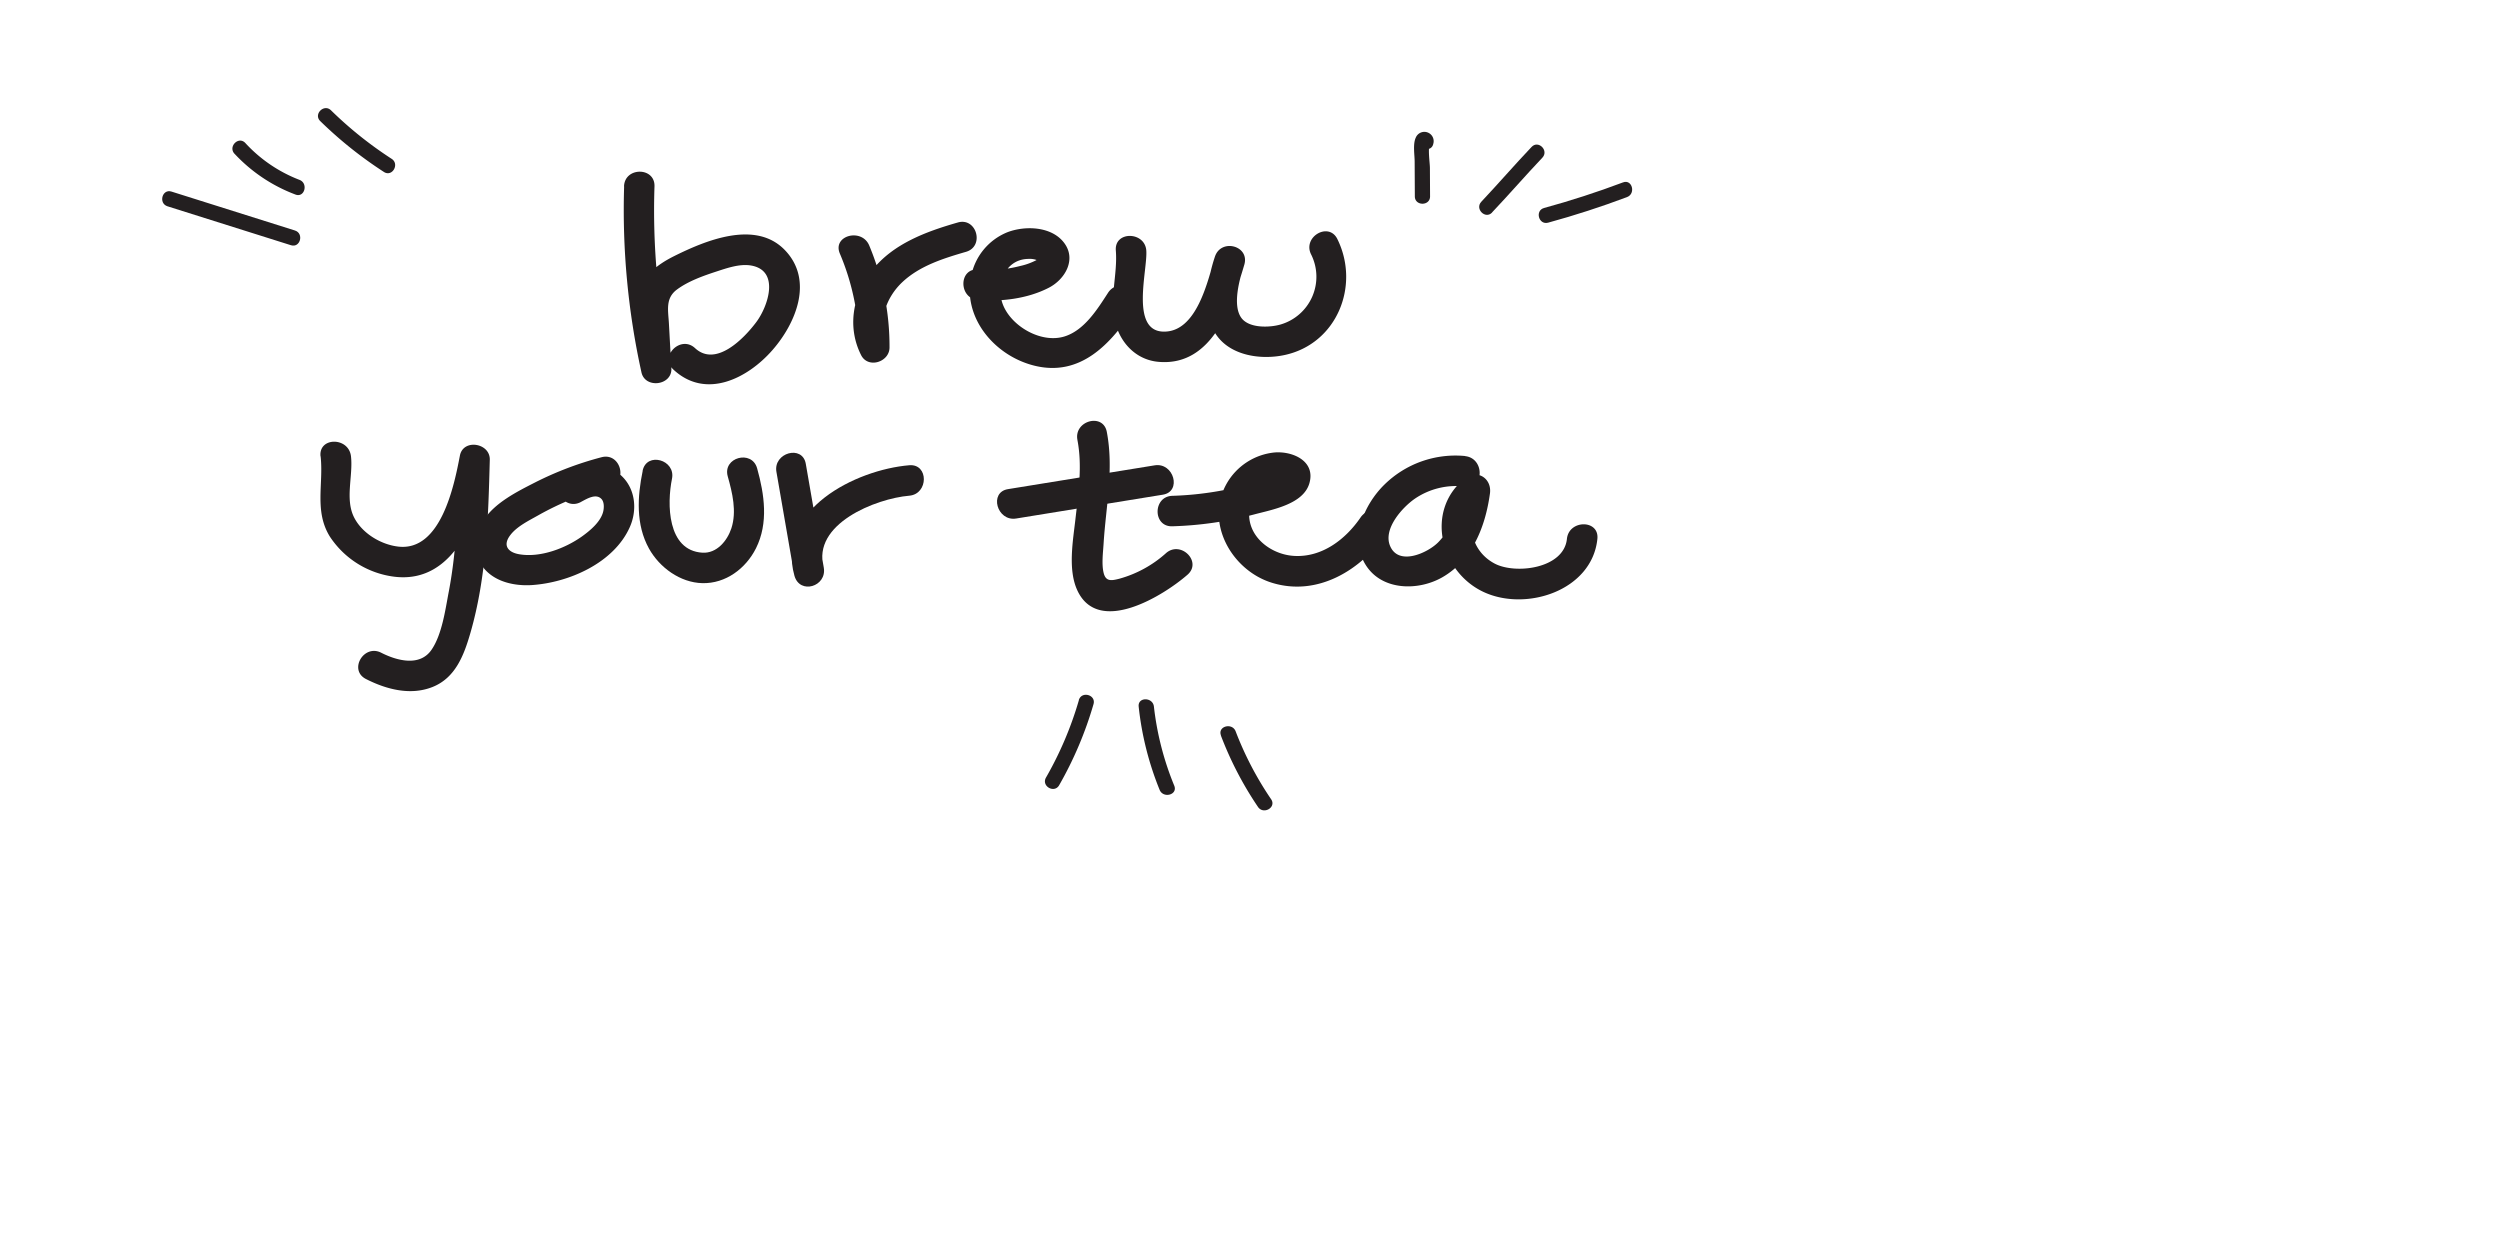 <svg id="Layer_1" data-name="Layer 1" xmlns="http://www.w3.org/2000/svg" viewBox="0 0 820.75 406.82"><defs><style>.cls-1{fill:#231f20;}</style></defs><title>makeyouown</title><path class="cls-1" d="M204.9,61.25a247.47,247.47,0,0,0,5.69,61c1.2,5.46,10.13,4.32,9.82-1.33l-.8-14.65c-.23-4.32-1.25-8.33,2.64-11.22,3.71-2.75,8.61-4.49,12.95-5.91,3.44-1.12,7.52-2.56,11.2-2,9.81,1.55,5.75,13.44,1.9,18.59-4,5.35-13.25,14.94-20.12,8.56-4.71-4.37-11.8,2.69-7.07,7.07,10.62,9.87,24.33,2.9,32.48-6.42,7.7-8.8,13.68-23,4-32.92s-26.09-3-36.27,2.06c-5.74,2.88-10.89,6.76-11.81,13.52-1,7.47.46,15.79.87,23.3l9.82-1.33a236.1,236.1,0,0,1-5.33-58.38c.21-6.43-9.79-6.43-10,0Z"/><path class="cls-1" d="M275.72,83.24A78.77,78.77,0,0,1,282,114.08l9.32-2.53c-3.3-6.51-.1-14.18,4.86-18.87,5.72-5.41,13.54-7.85,20.94-10,6.18-1.76,3.55-11.41-2.66-9.64C304.13,76,293.18,80,286.29,88.77c-6.31,8-8.26,18.58-3.58,27.83,2.3,4.53,9.32,2.25,9.32-2.52a86,86,0,0,0-6.67-33.5c-2.46-5.84-12.14-3.27-9.64,2.66Z"/><path class="cls-1" d="M321.05,98.51c7.71.56,16.2-.42,23.19-4,5.45-2.76,9.31-9.43,5-14.93-4.11-5.27-12.64-5.55-18.43-3.37a19.59,19.59,0,0,0-11.89,14c-3.18,13.84,7.44,26.47,20.47,29.79,15.35,3.92,25.42-7.2,33-18.86,3.54-5.41-5.12-10.42-8.63-5S356,108.41,349.5,110.45c-7.45,2.33-16.93-3-20-9.87-2.85-6.34,0-15.38,8-15.58a7.18,7.18,0,0,1,2.52.26q2.67,1,.38.06a21.11,21.11,0,0,1-5.46,2,40.64,40.64,0,0,1-13.85,1.16c-6.42-.46-6.39,9.54,0,10Z"/><path class="cls-1" d="M366.33,82.28c.63,8-2.29,16.08-.09,24,1.88,6.78,7.13,12,14.32,12.53,17.58,1.39,24-18.56,27.95-31.92,1.82-6.22-7.6-8.72-9.64-2.66-2.6,7.7-4.52,19.27.85,26.27,4.89,6.39,14.45,7.64,21.88,6.08,17.31-3.64,25-22.8,17.46-38.09-2.84-5.78-11.47-.71-8.64,5a16.33,16.33,0,0,1-10.11,23.07c-3.54,1-10,1.23-12.62-2-3.33-4.16-.64-13.37.82-17.69l-9.64-2.66c-2.31,7.88-5.93,24.91-16.93,24.66s-5.12-20.37-5.61-26.65-10.5-6.43-10,0Z"/><path class="cls-1" d="M105.26,149.82c1,9.08-2.13,17.94,3,26.29a29.76,29.76,0,0,0,21.24,13.23c20.29,2.46,28.07-21.3,31.07-37.08l-9.82-1.33c-.38,14.47-.7,29.07-3.42,43.33-1.13,5.89-2.21,14.1-5.71,19.13-3.87,5.55-11.4,3.49-16.47.9-5.72-2.93-10.78,5.7-5,8.63,6.64,3.39,14.57,5.49,21.79,2.64,7.6-3,10.39-10.5,12.5-17.79,5.32-18.42,5.86-37.81,6.36-56.84.14-5.52-8.75-7-9.82-1.33-1.9,10-6.29,31.33-20.1,29.86-5.75-.62-12-4.34-14.65-9.64-3-6-.28-13.58-1-20s-10.68-6.41-10,0Z"/><path class="cls-1" d="M190.66,164.82c1.92-1,5-3,6.85-.95.86,1,.8,2.72.57,3.86-.71,3.46-4.3,6.43-7,8.37-5.52,3.92-13.57,7-20.45,5.89-3.65-.56-5.8-2.77-3.1-6.31,2.19-2.89,6.1-4.76,9.17-6.5a97,97,0,0,1,23.44-9.42c6.21-1.64,3.58-11.29-2.66-9.65a109.37,109.37,0,0,0-21.92,8.33c-5.86,3-13.08,6.6-16.78,12.31-3.22,5-3.68,11.78.54,16.34,3.77,4.08,9.78,5.3,15.13,5,12.24-.77,27.11-7.24,32.34-19.1,2.34-5.28,1.92-11.82-2.16-16.18-5.4-5.78-12.8-3.78-19-.6-5.72,2.95-.67,11.58,5,8.64Z"/><path class="cls-1" d="M211,154.56c-1.76,8.48-2.29,17.69,2.06,25.53,3.47,6.24,10.26,11.19,17.55,11.36,7.65.17,14.24-4.8,17.58-11.45,4.15-8.28,2.77-17.71.37-26.27-1.74-6.19-11.39-3.56-9.64,2.66,1.52,5.41,3,11.51,1.19,17.06-1.35,4.1-4.8,8.28-9.5,8-11.63-.71-11.65-16.15-10-24.24,1.31-6.28-8.33-9-9.64-2.65Z"/><path class="cls-1" d="M254.9,154.91,260.81,189l9.64-2.66c-4-14.29,17.07-22.67,28.06-23.6,6.36-.54,6.42-10.54,0-10-17.7,1.5-43.75,14.63-37.7,36.26,1.76,6.3,10.72,3.58,9.64-2.66l-5.91-34.08c-1.1-6.33-10.73-3.64-9.64,2.66Z"/><path class="cls-1" d="M353.72,144.46c1.64,8.6.33,17.32-.65,25.93-.81,7.19-2.57,16.74.69,23.58,7,14.74,28.26,1.57,36.12-5.31,4.85-4.25-2.25-11.3-7.07-7.07A38.11,38.11,0,0,1,367.46,190c-2.51.64-4.38,1-5.11-1.82s-.24-6.62-.05-9.57c.76-12.43,3.43-24.41,1.06-36.84-1.21-6.32-10.85-3.64-9.64,2.66Z"/><path class="cls-1" d="M333.6,170.23l48.14-7.82c6.33-1,3.64-10.66-2.66-9.64l-48.14,7.81c-6.34,1-3.65,10.67,2.66,9.65Z"/><path class="cls-1" d="M384.87,172.78a118.19,118.19,0,0,0,26.79-3.87c5.88-1.58,16.17-3.3,18.2-10.22,2.13-7.28-5.39-10.61-11.38-10.15a20.41,20.41,0,0,0-15.78,10.25c-7.2,12.8,1.64,28.37,14.74,32.49,15.12,4.76,29.53-4.17,37.86-16.34,3.65-5.33-5-10.33-8.63-5.05-4.91,7.18-12.62,13.11-21.73,12.62-7.81-.41-15.84-6.56-14.75-15.17a10.41,10.41,0,0,1,7-8.41c.32-.1,4-.34,4-.36q-.68-4-3.41-2.07c-1.16.42-2.32.82-3.49,1.2a106.22,106.22,0,0,1-29.43,5.08c-6.41.21-6.44,10.21,0,10Z"/><path class="cls-1" d="M481,149.71a33.3,33.3,0,0,0-26.47,9.36c-6.69,6.55-11.69,17.87-6.05,26.59,5.4,8.34,17.26,8.35,25.09,3.83,9.87-5.69,14.1-16.71,15.58-27.47.69-5-4.28-8.16-8.35-4.86-13,10.56-7.95,30.57,6.27,37.19,14,6.54,35.63-.48,37.35-17.44.65-6.4-9.35-6.35-10,0-1,9.76-16.78,11.69-23.63,8.16-8.22-4.25-10.39-14.8-2.92-20.84l-8.36-4.87c-.92,6.67-2.48,13.82-7.42,18.75-3.5,3.48-13,7.79-15.75,1.06-2.28-5.58,4-12.55,8.12-15.42a24,24,0,0,1,16.54-4c6.39.66,6.35-9.35,0-10Z"/><path class="cls-1" d="M469.49,64.47l-.05-9.34c0-1.66-.79-6.71.09-8.07l-2.16,1.24-.91-.43-.65-2.44-.07.4c-.6,3.14,4.22,4.49,4.82,1.33a3.05,3.05,0,0,0-5.75-2c-1,2.09-.4,5.55-.38,7.81l.06,11.5c0,3.21,5,3.22,5,0Z"/><path class="cls-1" d="M489.86,69.72c5.6-5.9,10.91-12.06,16.5-17.95,2.22-2.34-1.31-5.88-3.53-3.54-5.6,5.9-10.91,12.05-16.51,18-2.21,2.33,1.32,5.88,3.54,3.54Z"/><path class="cls-1" d="M508.26,73.1q13.14-3.6,25.88-8.39c3-1.12,1.69-6-1.33-4.82q-12.75,4.8-25.88,8.39c-3.1.85-1.78,5.67,1.33,4.82Z"/><path class="cls-1" d="M105.14,39.76a134.06,134.06,0,0,0,20.91,16.7c2.71,1.75,5.22-2.58,2.52-4.32a127.61,127.61,0,0,1-19.9-15.92c-2.3-2.25-5.84,1.28-3.53,3.54Z"/><path class="cls-1" d="M77,50.48A52.58,52.58,0,0,0,97,63.87c3,1.15,4.3-3.68,1.32-4.82A47.13,47.13,0,0,1,80.53,46.94c-2.2-2.36-5.73,1.18-3.54,3.54Z"/><path class="cls-1" d="M55,67.73,95.5,80.5c3.07,1,4.39-3.86,1.33-4.83L56.32,62.9c-3.08-1-4.39,3.86-1.33,4.83Z"/><path class="cls-1" d="M354.2,229.86a115.67,115.67,0,0,1-10.8,25.41c-1.61,2.8,2.71,5.32,4.32,2.52A121.71,121.71,0,0,0,359,231.18c.9-3.09-3.93-4.41-4.83-1.32Z"/><path class="cls-1" d="M373.83,232a101,101,0,0,0,6.87,27.3c1.2,2.93,6,1.65,4.82-1.33a96.43,96.43,0,0,1-6.69-26c-.35-3.16-5.35-3.2-5,0Z"/><path class="cls-1" d="M400.81,241.45A113.55,113.55,0,0,0,413,264.92c1.79,2.64,6.13.15,4.31-2.53a108.3,108.3,0,0,1-11.64-22.27c-1.13-3-6-1.69-4.82,1.33Z"/></svg>